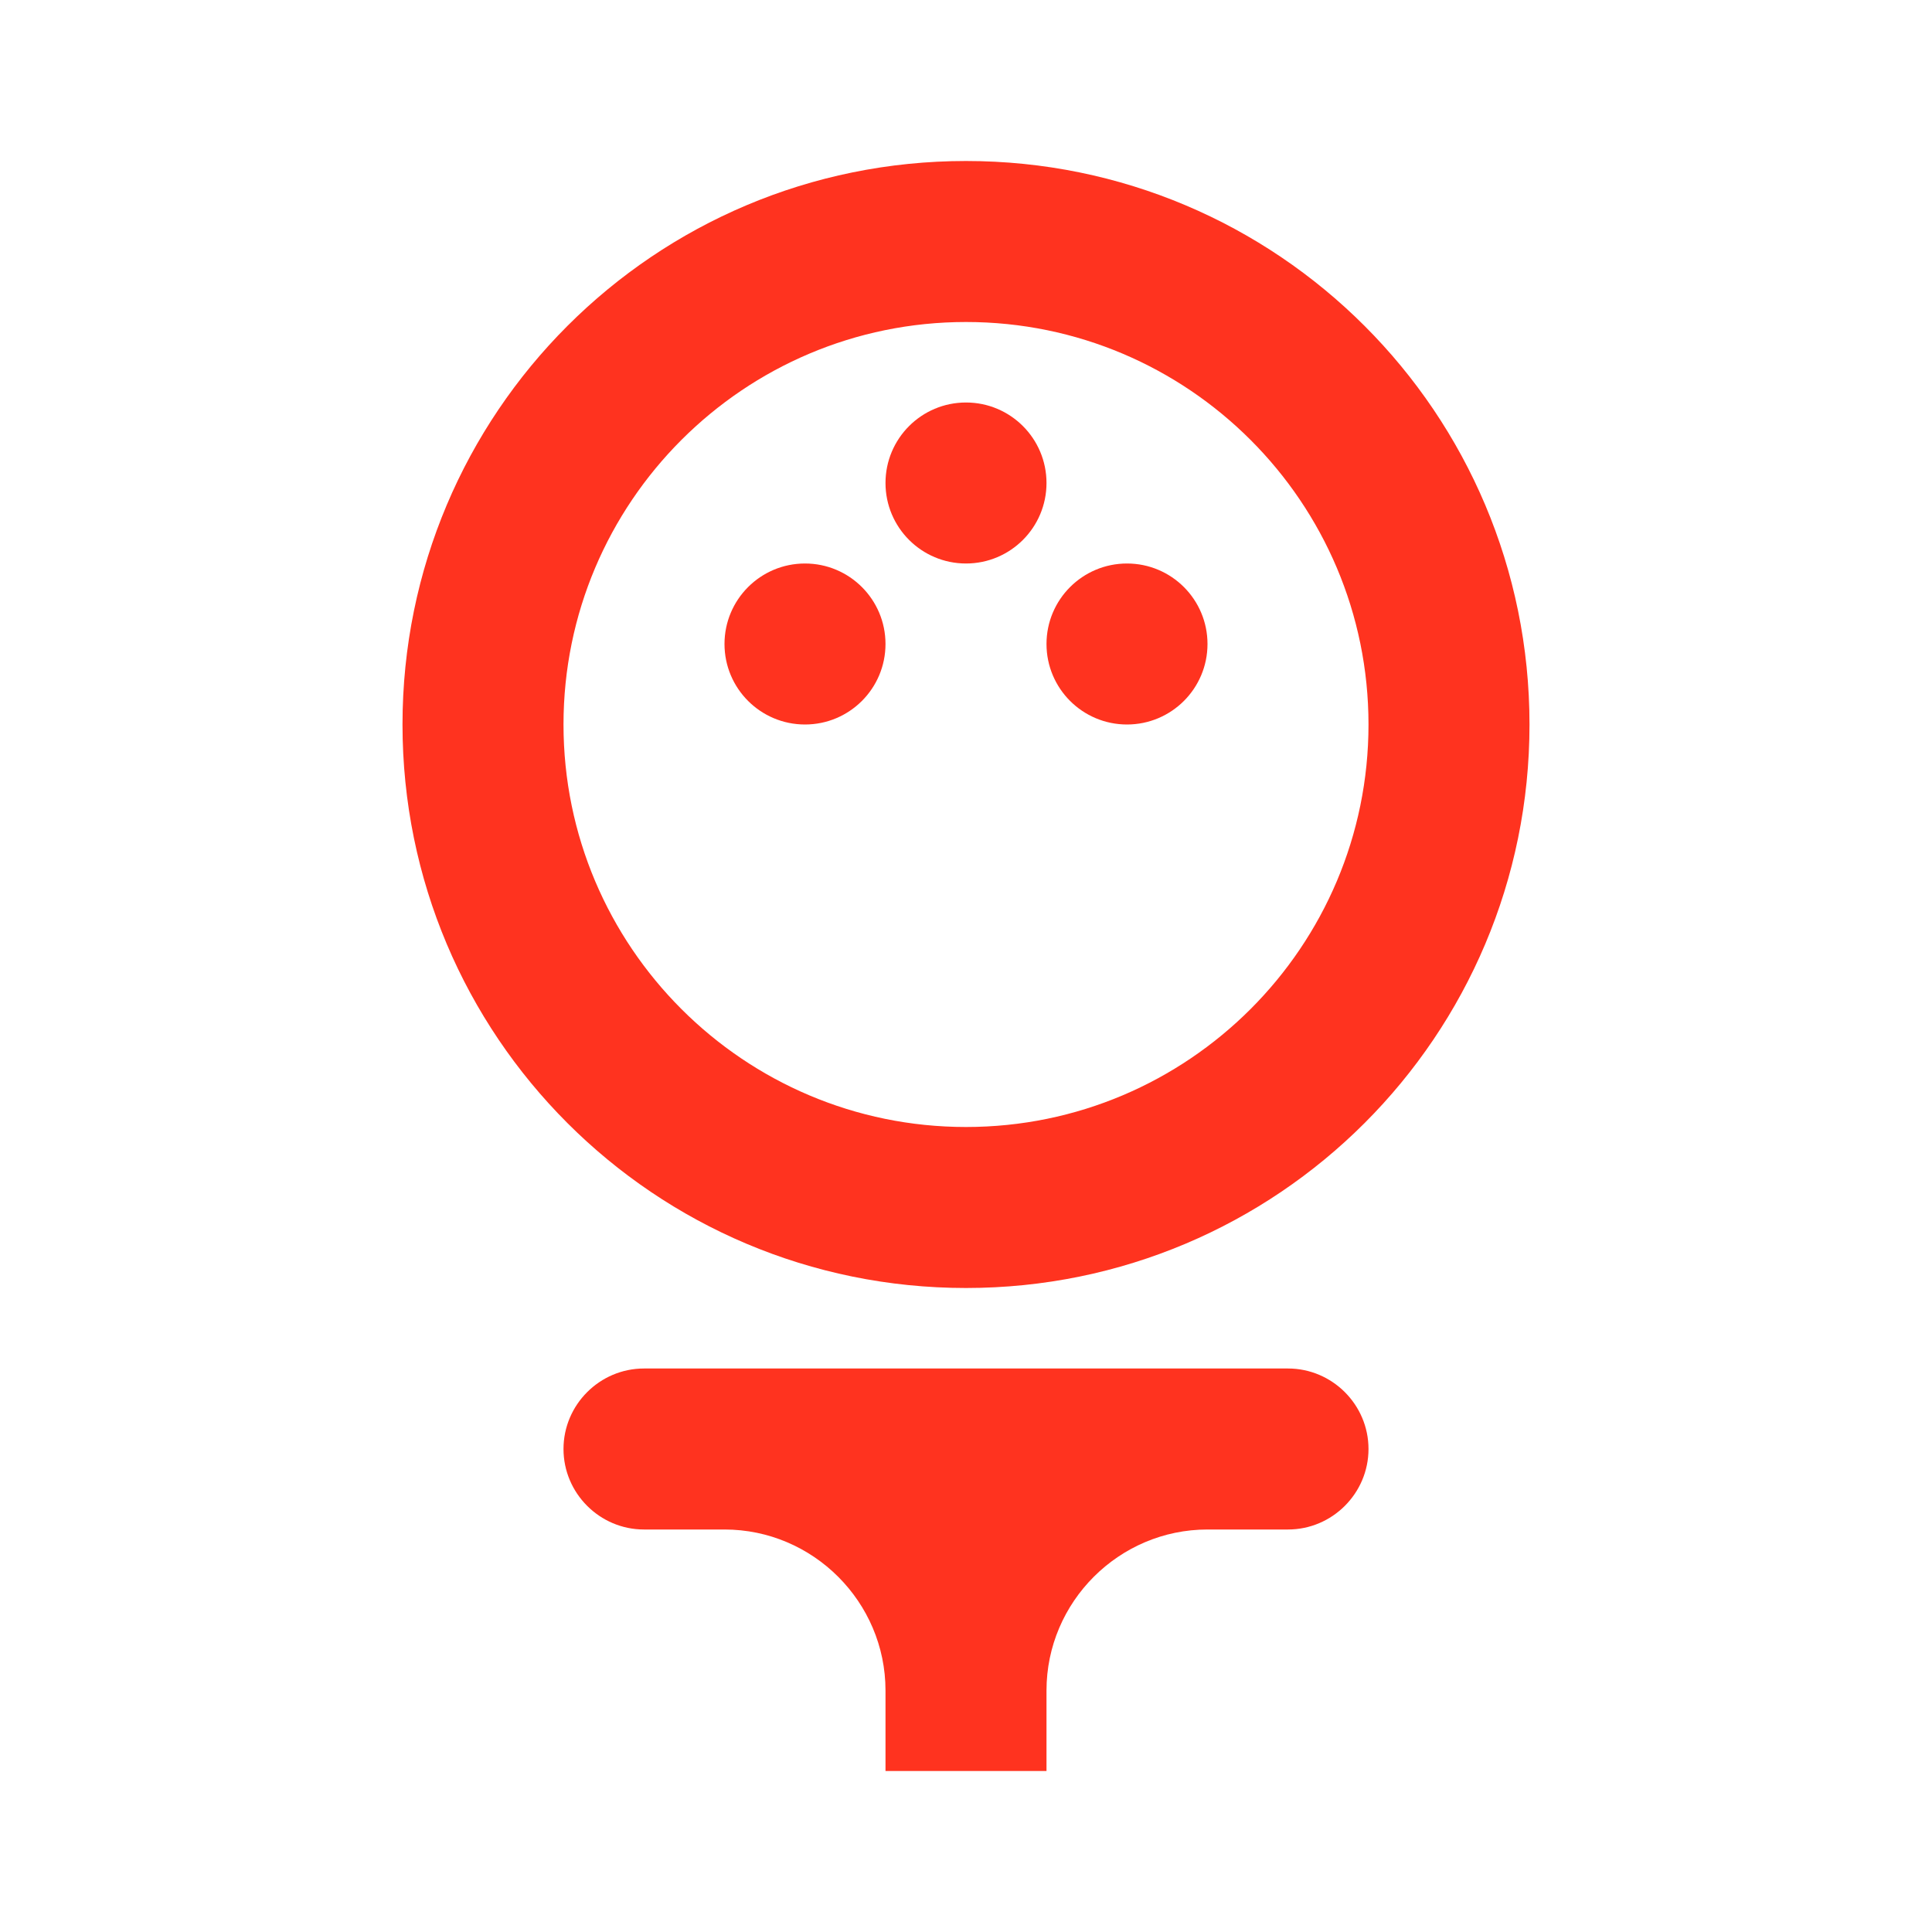 <svg fill="#FF331F" xmlns="http://www.w3.org/2000/svg" enable-background="new 0 0 24 24" height="24" viewBox="0 0 24 24" width="24"><g><rect fill="none" height="24" width="24"/><rect fill="none" height="24" width="24"/></g><g><g><path d="M12,16c3.87,0,7-3.13,7-7c0-3.87-3.13-7-7-7C8.13,2,5,5.13,5,9C5,12.87,8.13,16,12,16z M12,4c2.76,0,5,2.24,5,5 s-2.24,5-5,5s-5-2.24-5-5S9.24,4,12,4z"/><circle cx="10" cy="8" r="1"/><circle cx="14" cy="8" r="1"/><circle cx="12" cy="6" r="1"/><path d="M16,17H8c-0.55,0-1,0.45-1,1c0,0.55,0.45,1,1,1h1c1.1,0,2,0.9,2,2v1h2v-1c0-1.1,0.9-2,2-2h1c0.55,0,1-0.45,1-1 C17,17.45,16.55,17,16,17z"/></g></g></svg>